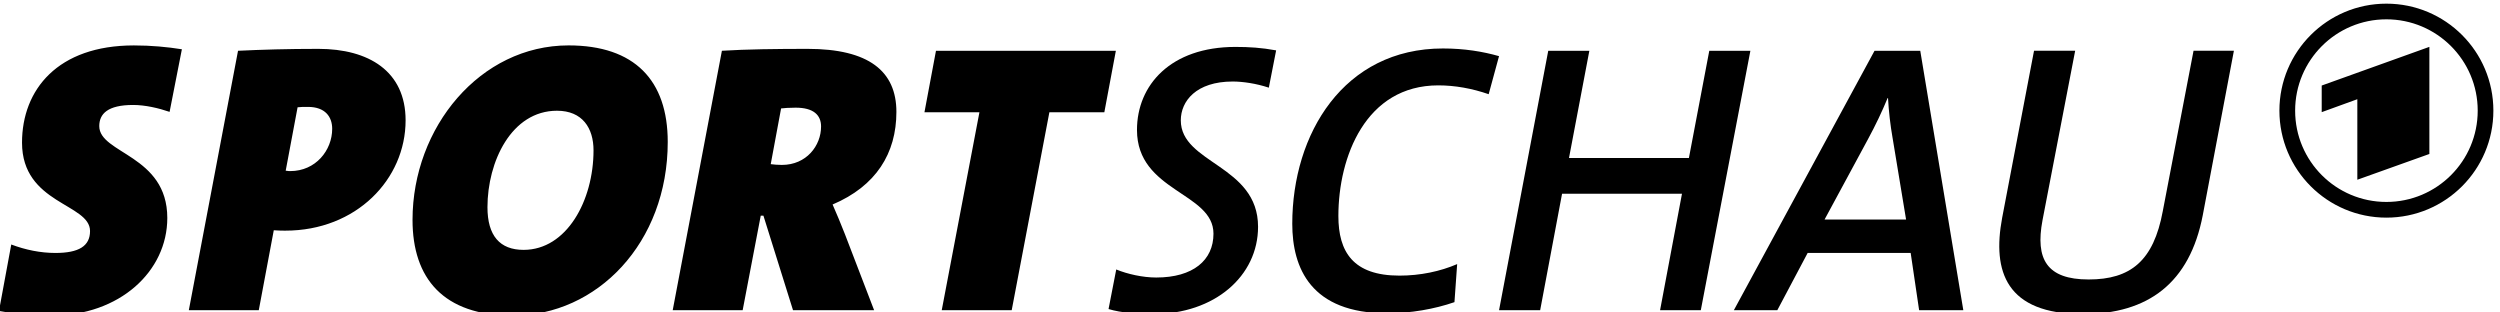 <svg xmlns="http://www.w3.org/2000/svg" width="360" height="45" viewBox="0 0 360 45"><path d="M343.64.527c8.51 0 15.406 6.895 15.406 15.406 0 8.508-6.896 15.407-15.406 15.407-8.505 0-15.406-6.9-15.406-15.407 0-8.51 6.9-15.406 15.406-15.406m0 2.256c-7.26 0-13.14 5.89-13.14 13.15 0 7.266 5.88 13.146 13.14 13.146 7.263 0 13.15-5.882 13.15-13.147 0-7.26-5.888-13.15-13.15-13.15"/><path d="M349.83 6.748l-15.504 5.57v3.832l5.13-1.863v11.596l10.374-3.71M24.423 16.11c-1.603-.552-3.54-.995-5.254-.995-3.658 0-4.875 1.273-4.875 3.045 0 3.984 9.797 4.15 9.797 13.228 0 7.692-6.863 14.058-16.657 14.058-2.88 0-5.538-.277-7.583-.664l1.77-9.574c2.045.773 4.207 1.218 6.362 1.218 3.376 0 4.982-.997 4.982-3.155 0-3.983-9.794-3.874-9.794-12.73 0-7.636 5.146-14 16.104-14 2.49 0 4.815.22 6.916.554l-1.77 9.017zM44.348 15.394c-.664 0-1.048 0-1.495.054L41.14 24.58c.332.057.555.057.663.057 3.65 0 6.032-2.99 6.032-6.09 0-1.716-.996-3.153-3.487-3.153m-3.265 17.82c-.33 0-.94 0-1.66-.056l-2.16 11.512H27.19l7.086-37.358c3.43-.165 7.137-.276 11.57-.276 7.246 0 12.56 3.21 12.56 10.294 0 8.47-7.085 15.884-17.323 15.884M80.214 15.945c-6.587 0-10.02 7.36-10.02 13.893 0 4.096 1.774 6.143 5.203 6.143 6.198 0 10.07-7.083 10.07-14.333 0-3.21-1.605-5.702-5.253-5.702m-6.368 29.5c-10.016 0-14.442-5.367-14.442-13.78 0-13.34 9.738-25.128 22.47-25.128 9.518 0 14.28 5.037 14.28 13.894 0 14.554-10.186 25.015-22.308 25.015M114.583 15.504c-.83 0-1.772.055-2.106.11l-1.492 8.024c.386.057 1.05.11 1.603.11 3.542 0 5.646-2.767 5.646-5.534 0-1.66-1.106-2.71-3.65-2.71m5.31 13.946c.555 1.273 1.216 2.822 1.772 4.263l4.207 10.957h-11.678l-4.262-13.615h-.386l-2.604 13.615H96.87l7.084-37.36c3.487-.22 7.97-.274 12.345-.274 8.798 0 12.782 3.21 12.782 9.077 0 5.977-2.935 10.68-9.19 13.337M151.11 16.168l-5.425 28.502H135.61l5.427-28.502h-7.916l1.66-8.856h25.903l-1.66 8.856"/><g><path d="M182.71 12.625c-1.828-.607-3.762-.886-5.2-.886-5.26 0-7.475 2.823-7.475 5.59 0 6.254 11.125 6.42 11.125 15.33 0 7.084-6.25 12.564-15.11 12.564-2.158 0-4.592-.166-6.42-.72l1.108-5.7c1.606.664 3.818 1.16 5.757 1.16 5.312 0 8.244-2.488 8.244-6.31 0-5.976-11.015-6.032-11.015-14.942 0-6.475 4.87-11.954 14.17-11.954 1.995 0 3.762.11 5.868.498l-1.052 5.37zM214.368 13.566c-2.382-.83-4.87-1.273-7.252-1.273-10.458 0-14.39 10.295-14.39 18.817 0 5.148 2.106 8.58 8.802 8.58 2.987 0 5.868-.61 8.303-1.66l-.39 5.48c-2.875.995-6.306 1.603-9.682 1.603-11.017 0-13.673-6.53-13.673-12.895 0-12.952 7.416-25.238 21.694-25.238 3.1 0 5.756.443 8.08 1.106l-1.492 5.48z"/></g><path d="M239.05 44.67l3.155-16.77h-17.268l-3.154 16.77h-5.92l7.084-37.358h5.92l-2.932 15.44h17.267l2.934-15.44h5.92l-7.14 37.358"/><g><path d="M272.534 19.877c-.33-1.883-.553-3.82-.66-5.758h-.057c-.775 1.882-1.717 3.874-2.826 5.92l-6.253 11.57h11.736l-1.94-11.733zm3.82 24.793l-1.217-8.245h-14.834l-4.37 8.245h-6.258l20.258-37.357h6.585l6.2 37.357h-6.364zM317.197 31c-1.878 9.742-7.857 14.225-17.268 14.225-11.07 0-13.06-6.143-11.623-13.836L292.9 7.31h5.924L294.12 31.72c-1.054 5.59.607 8.524 6.64 8.524 6.035 0 9.355-2.658 10.684-9.854l4.426-23.08h5.812L317.197 31z"/></g></svg>